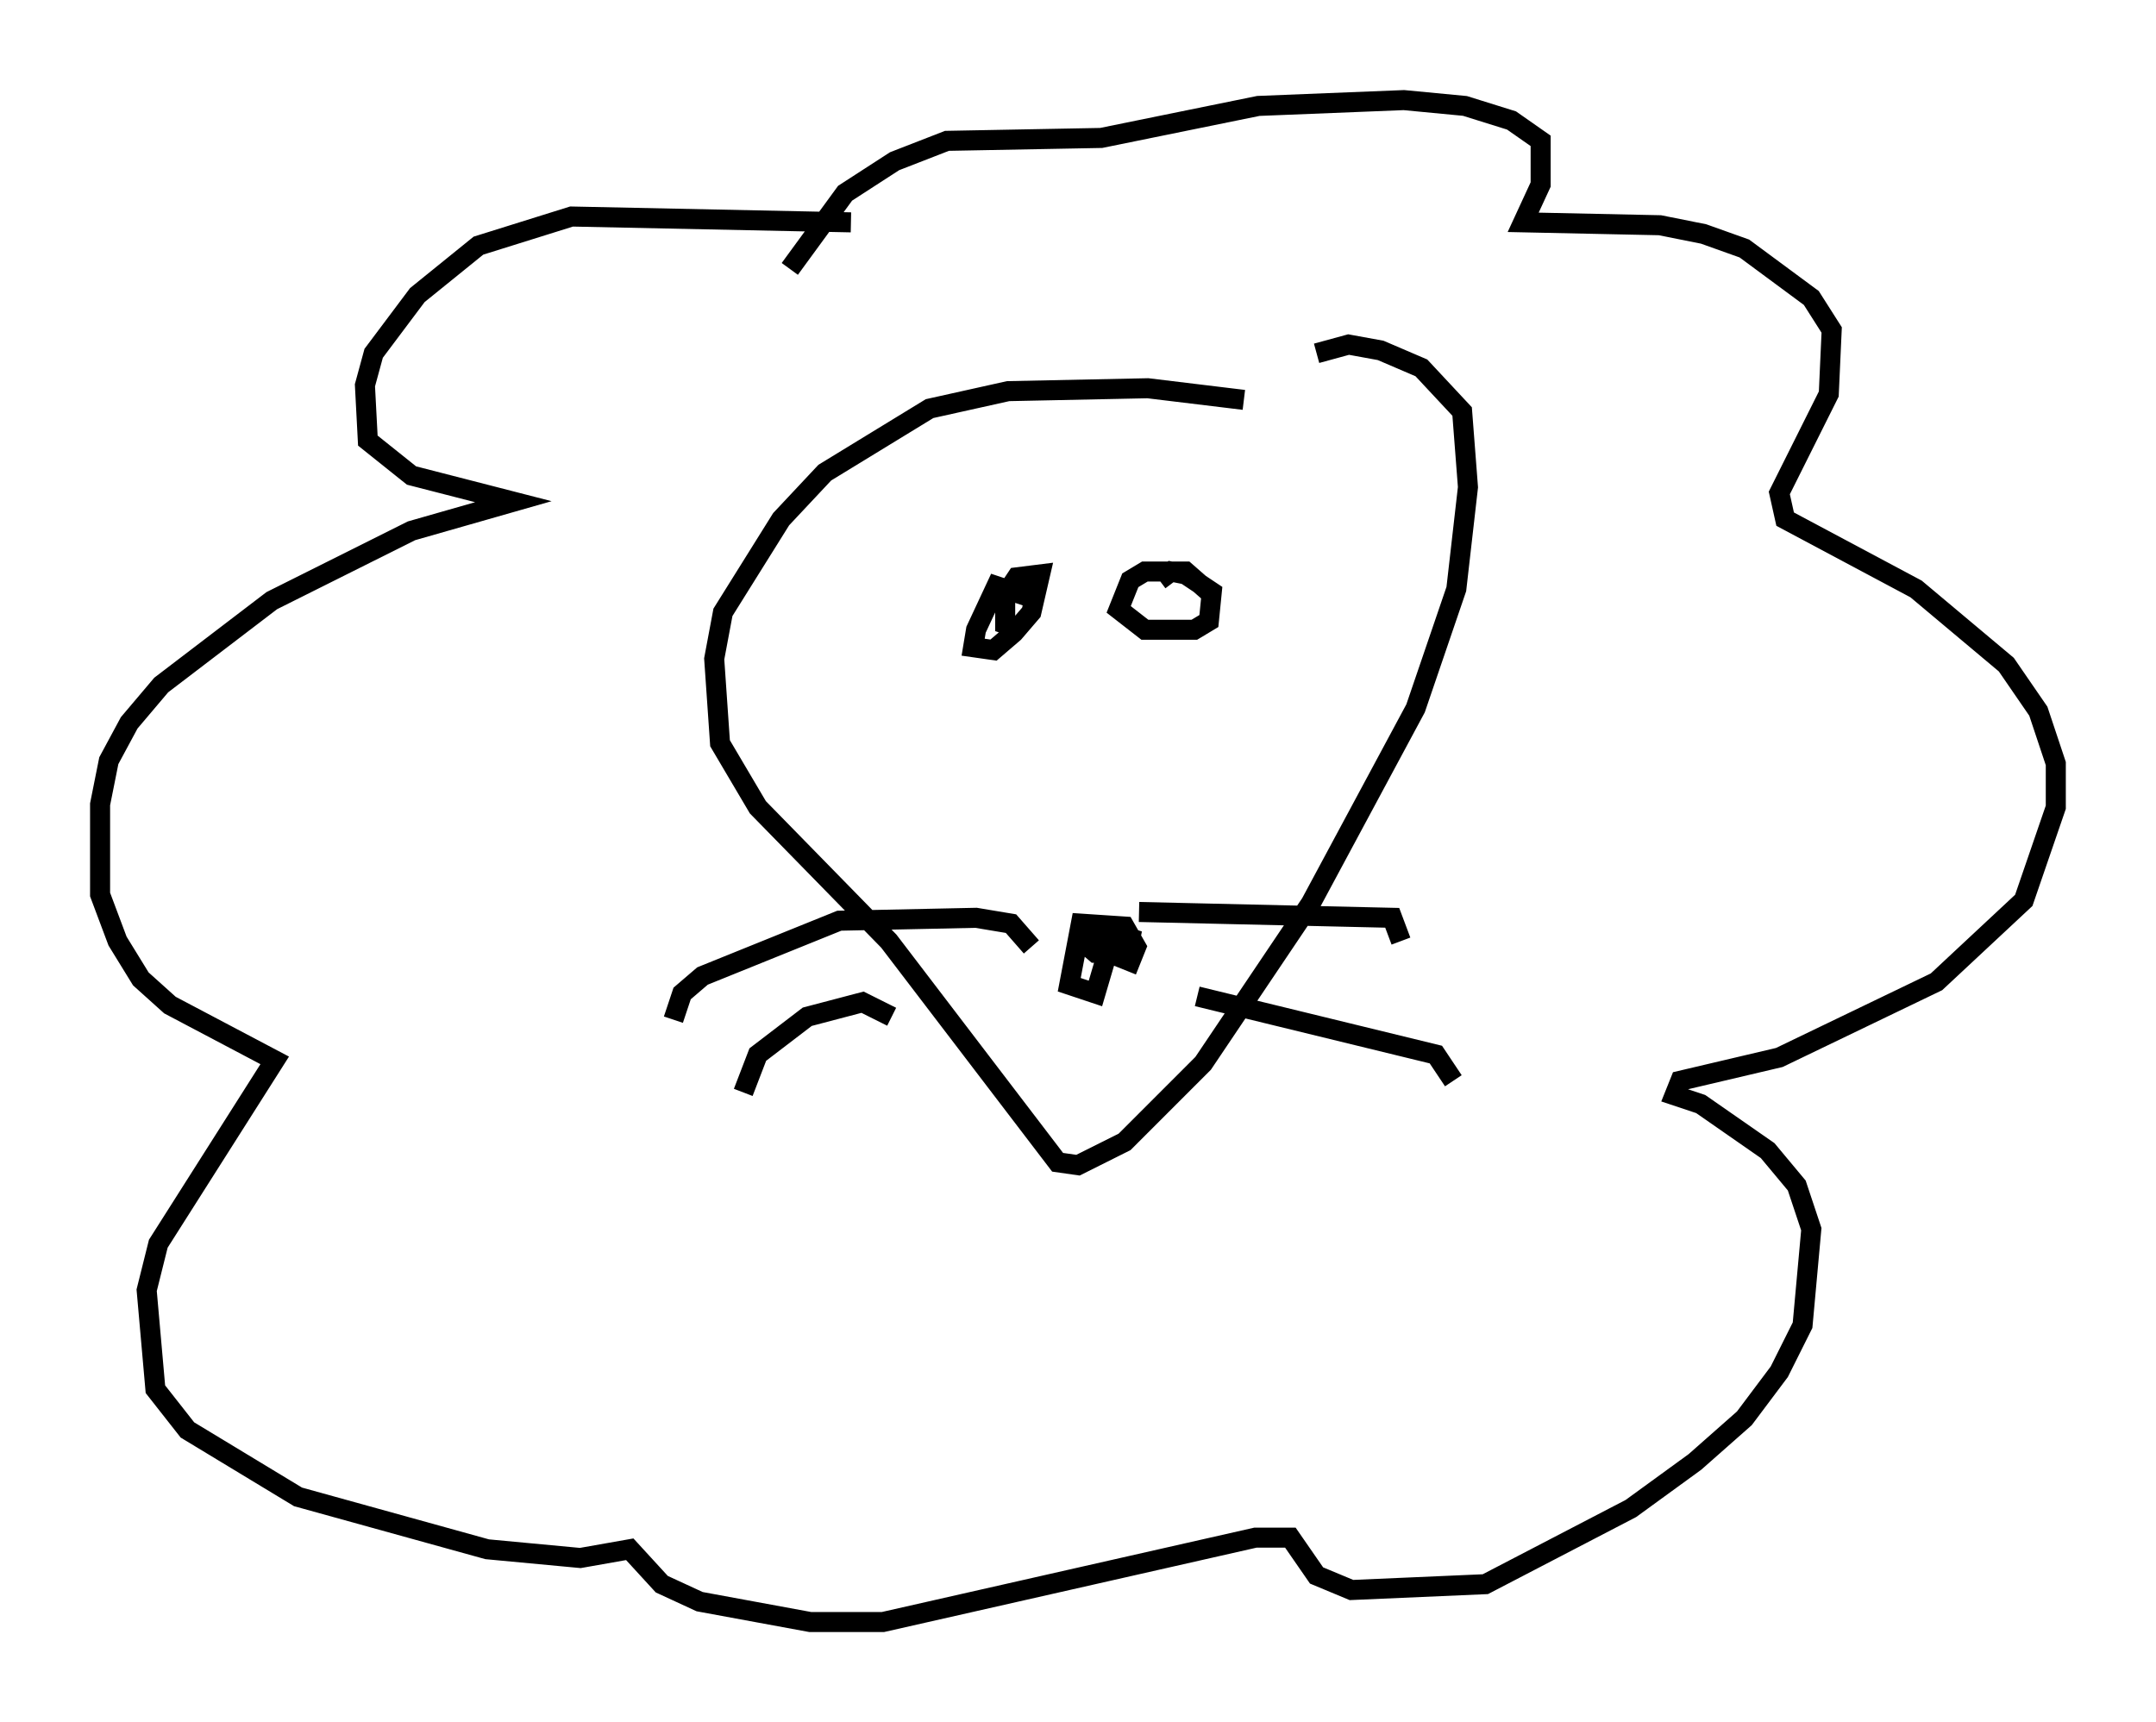 <?xml version="1.0" encoding="utf-8" ?>
<svg baseProfile="full" height="85.966" version="1.1" width="107.609" xmlns="http://www.w3.org/2000/svg" xmlns:ev="http://www.w3.org/2001/xml-events" xmlns:xlink="http://www.w3.org/1999/xlink"><defs /><rect fill="white" height="85.966" width="107.609" x="0" y="0" /><path d="M65.279, 21.849 m-3.196, -1.888 l-4.793, -0.581 -6.972, 0.145 l-3.922, 0.872 -5.229, 3.196 l-2.179, 2.324 -2.905, 4.648 l-0.436, 2.324 0.291, 4.212 l1.888, 3.196 6.536, 6.682 l8.425, 11.039 1.017, 0.145 l2.324, -1.162 3.922, -3.922 l5.374, -7.989 5.229, -9.732 l2.034, -5.955 0.581, -5.084 l-0.291, -3.777 -2.034, -2.179 l-2.034, -0.872 -1.598, -0.291 l-1.598, 0.436 m-10.022, 30.067 l0.726, 0.291 0.291, -0.726 l-0.581, -1.017 -2.179, -0.145 l-0.581, 3.05 1.307, 0.436 l0.726, -2.469 -1.743, -0.436 l1.017, 0.872 1.598, 0.0 l0.145, -0.726 -0.872, -0.291 l-0.872, 1.017 m-3.196, -0.291 l-1.017, -1.162 -1.743, -0.291 l-6.827, 0.145 -6.827, 2.76 l-1.017, 0.872 -0.436, 1.307 m10.894, -0.145 l-1.453, -0.726 -2.76, 0.726 l-2.469, 1.888 -0.726, 1.888 m19.754, -9.006 l12.637, 0.291 0.436, 1.162 m-10.168, 2.76 l11.911, 2.905 0.872, 1.307 m-30.067, -42.849 l-13.944, -0.291 -4.648, 1.453 l-3.05, 2.469 -2.179, 2.905 l-0.436, 1.598 0.145, 2.76 l2.179, 1.743 5.084, 1.307 l-5.084, 1.453 -6.972, 3.486 l-5.52, 4.212 -1.598, 1.888 l-1.017, 1.888 -0.436, 2.179 l0.0, 4.503 0.872, 2.324 l1.162, 1.888 1.453, 1.307 l5.229, 2.76 -5.81, 9.151 l-0.581, 2.324 0.436, 4.939 l1.598, 2.034 5.52, 3.341 l9.441, 2.615 4.648, 0.436 l2.469, -0.436 1.598, 1.743 l1.888, 0.872 5.52, 1.017 l3.631, 0.0 18.592, -4.212 l1.743, 0.0 1.307, 1.888 l1.743, 0.726 6.682, -0.291 l7.263, -3.777 3.196, -2.324 l2.469, -2.179 1.743, -2.324 l1.162, -2.324 0.436, -4.793 l-0.726, -2.179 -1.453, -1.743 l-3.341, -2.324 -1.307, -0.436 l0.291, -0.726 4.939, -1.162 l7.844, -3.777 4.358, -4.067 l1.598, -4.648 0.0, -2.179 l-0.872, -2.615 -1.598, -2.324 l-4.503, -3.777 -6.536, -3.486 l-0.291, -1.307 2.469, -4.939 l0.145, -3.196 -1.017, -1.598 l-3.341, -2.469 -2.034, -0.726 l-2.179, -0.436 -6.827, -0.145 l0.872, -1.888 0.0, -2.179 l-1.453, -1.017 -2.324, -0.726 l-3.05, -0.291 -7.263, 0.291 l-7.844, 1.598 -7.698, 0.145 l-2.615, 1.017 -2.469, 1.598 l-2.76, 3.777 m12.056, 16.413 l-1.743, -0.581 -1.017, 2.179 l-0.145, 0.872 1.017, 0.145 l1.017, -0.872 0.872, -1.017 l0.436, -1.888 -1.162, 0.145 l-0.581, 0.872 0.0, 1.453 l0.872, 0.291 m9.296, -1.888 l-1.162, -1.017 -2.034, 0.0 l-0.726, 0.436 -0.581, 1.453 l1.307, 1.017 2.469, 0.0 l0.726, -0.436 0.145, -1.453 l-1.307, -0.872 -0.726, -0.145 l-0.581, 0.436 " fill="none" stroke="black" stroke-width="1" /></svg>